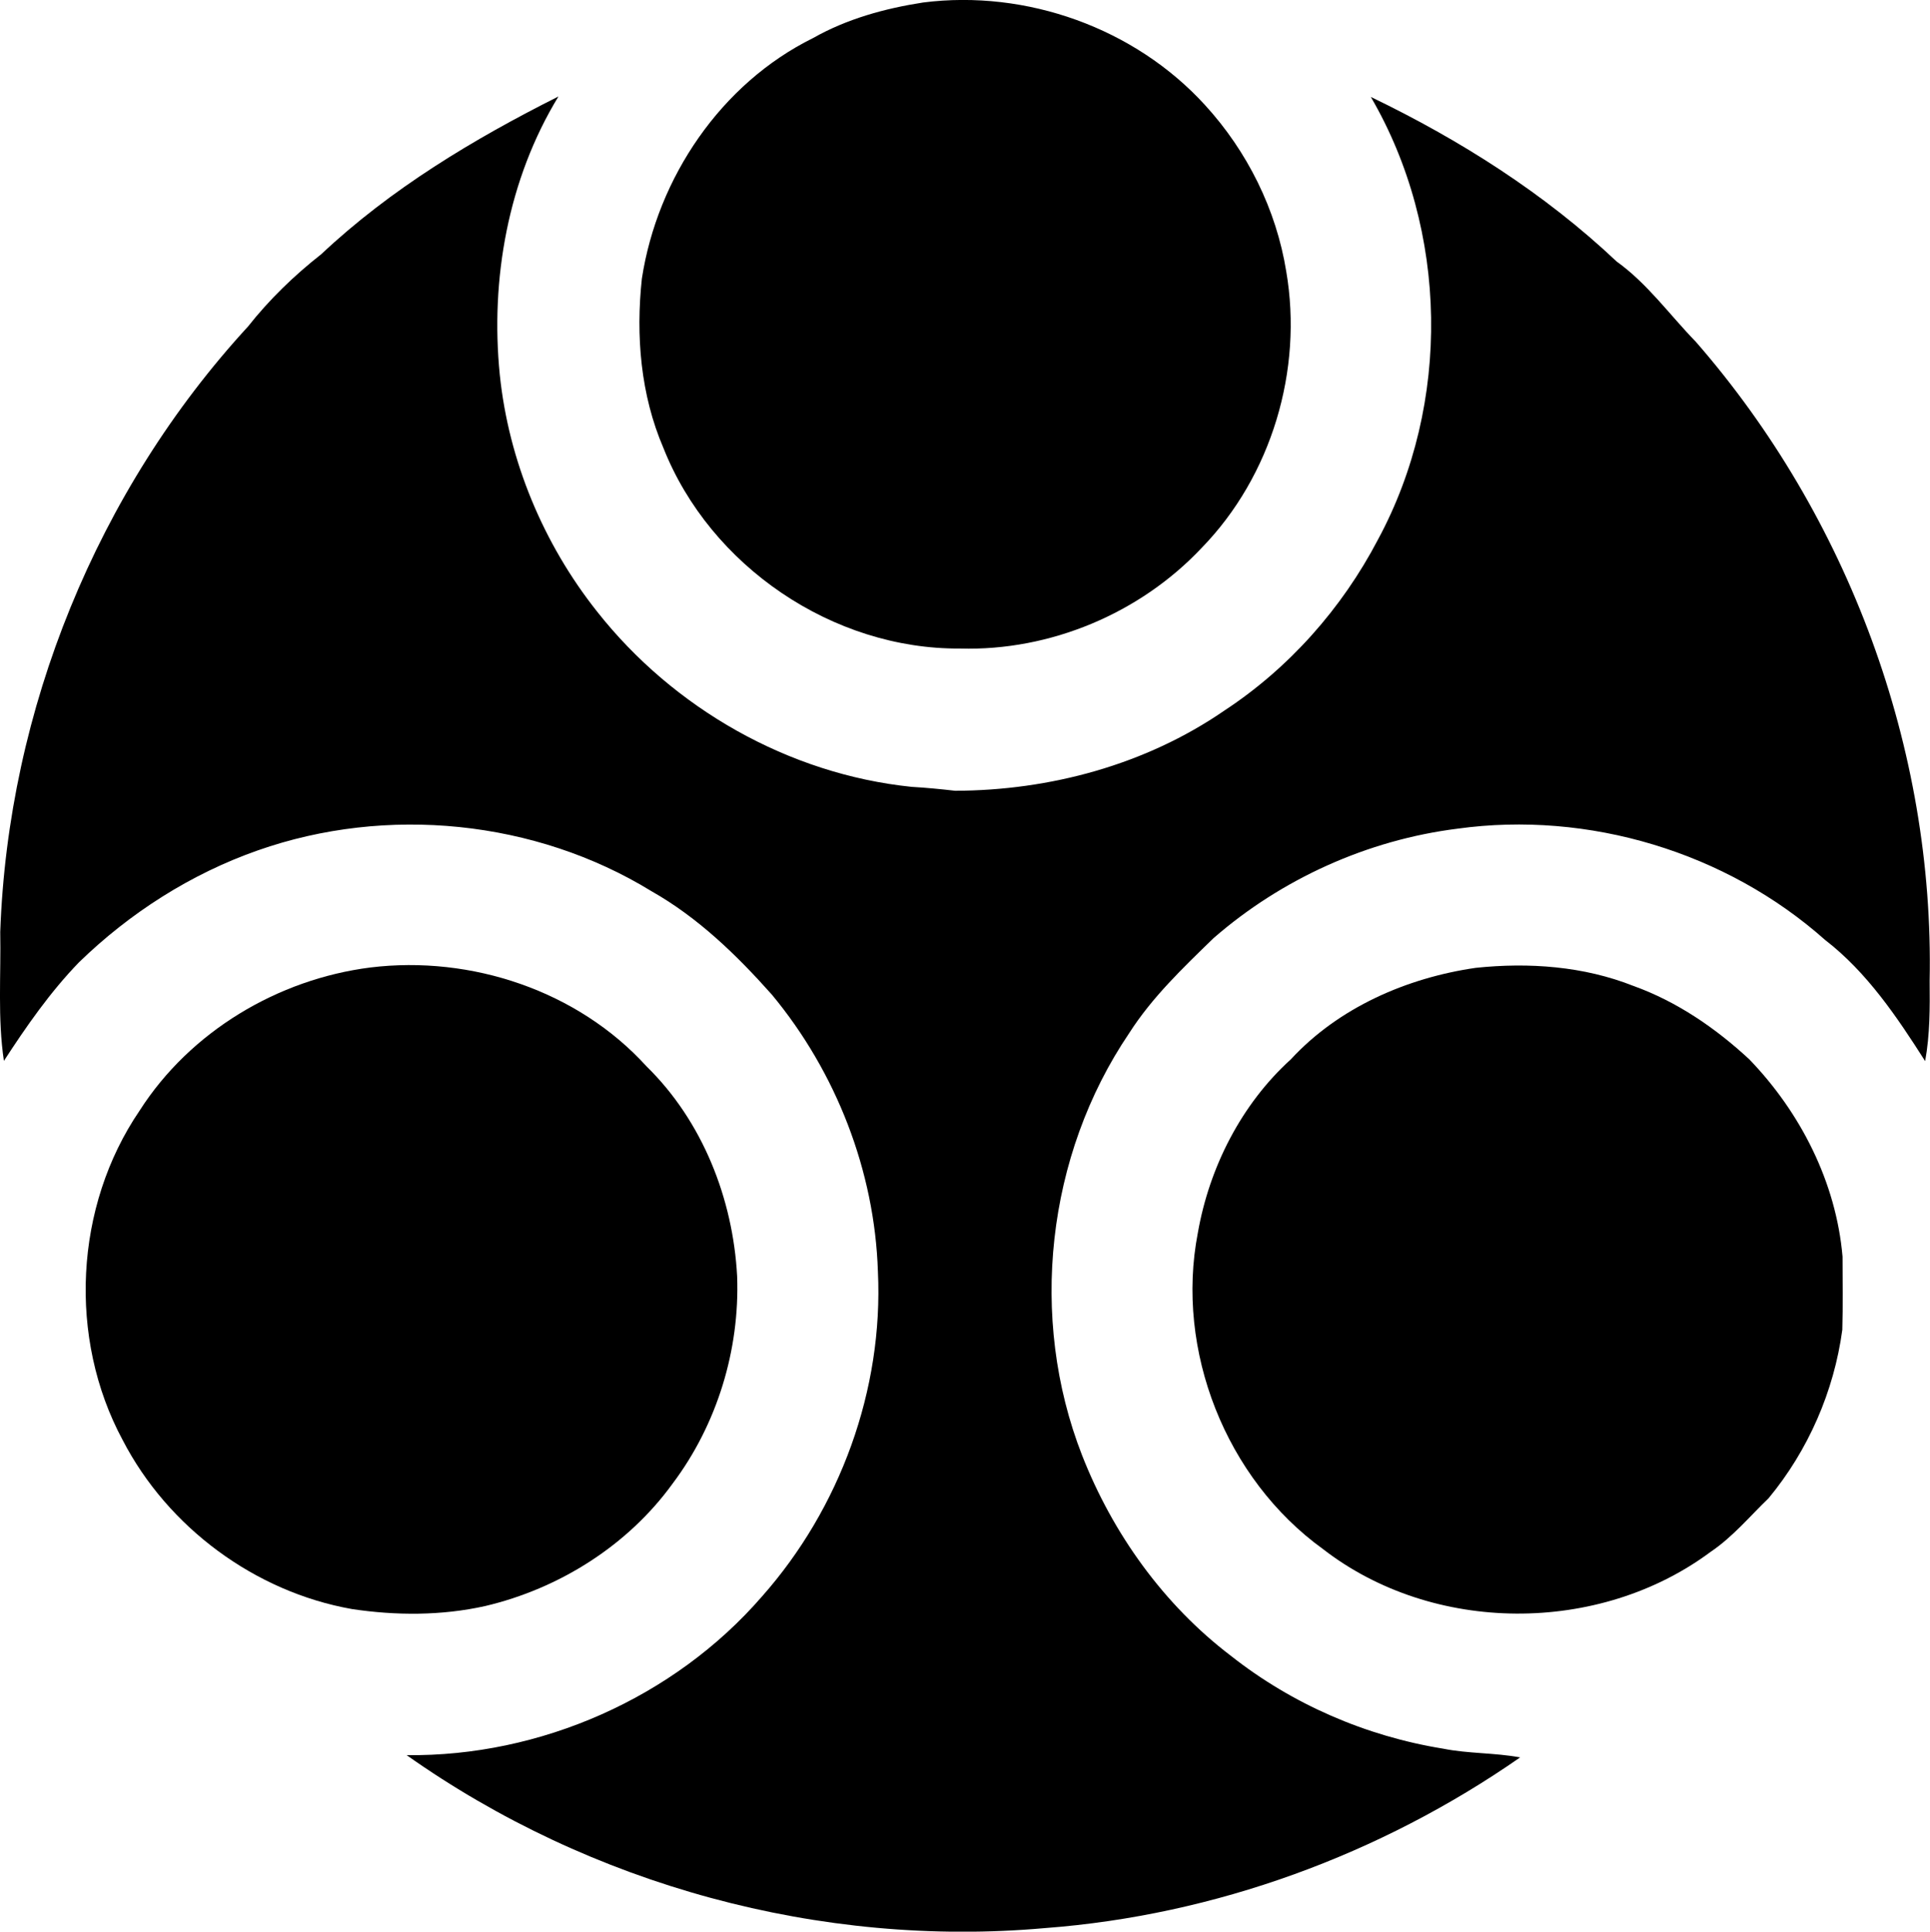 <?xml version="1.0" encoding="iso-8859-1"?>
<!-- Generator: Adobe Illustrator 21.0.2, SVG Export Plug-In . SVG Version: 6.00 Build 0)  -->
<svg version="1.1" xmlns="http://www.w3.org/2000/svg" xmlns:xlink="http://www.w3.org/1999/xlink" x="0px" y="0px"
	 viewBox="0 0 16.288 16.298" style="enable-background:new 0 0 16.288 16.298;" xml:space="preserve">
<g id="Radio_x5F_Quebec">
	<path d="M7.791,0.021c0.872-0.111,1.787,0.216,2.379,0.866c0.356,0.389,0.601,0.881,0.685,1.403
		c0.143,0.832-0.124,1.727-0.714,2.333C9.621,5.176,8.861,5.494,8.103,5.472C7.029,5.48,5.994,4.777,5.599,3.78
		C5.406,3.331,5.365,2.833,5.417,2.351C5.548,1.5,6.084,0.705,6.862,0.321C7.148,0.159,7.468,0.071,7.791,0.021z"/>
	<path d="M2.711,2.145c0.587-0.552,1.285-0.971,2.002-1.331C4.288,1.511,4.137,2.356,4.218,3.162
		C4.293,3.888,4.586,4.589,5.039,5.16c0.644,0.817,1.617,1.372,2.654,1.479c0.123,0.007,0.245,0.019,0.368,0.033
		c0.798-0.002,1.606-0.219,2.268-0.674c0.548-0.359,0.996-0.864,1.3-1.445c0.62-1.147,0.596-2.609-0.06-3.735
		c0.752,0.362,1.466,0.814,2.074,1.388c0.261,0.187,0.448,0.451,0.669,0.678c1.286,1.475,2.013,3.432,1.973,5.391
		c0.002,0.227,0.003,0.454-0.038,0.678c-0.237-0.372-0.491-0.75-0.844-1.022c-0.834-0.742-1.998-1.092-3.103-0.939
		c-0.758,0.095-1.484,0.423-2.059,0.924c-0.257,0.25-0.518,0.498-0.712,0.802c-0.698,1.031-0.85,2.402-0.397,3.561
		c0.259,0.661,0.689,1.261,1.256,1.692c0.517,0.408,1.14,0.678,1.79,0.783c0.214,0.043,0.436,0.034,0.651,0.074
		c-1.179,0.82-2.576,1.332-4.009,1.44c-1.893,0.169-3.836-0.362-5.388-1.459c1.128,0.013,2.257-0.484,2.997-1.337
		c0.66-0.744,1.027-1.747,0.98-2.743C7.382,9.88,7.056,9.045,6.514,8.392C6.217,8.058,5.891,7.742,5.499,7.52
		C4.517,6.917,3.262,6.793,2.176,7.175C1.611,7.373,1.095,7.703,0.666,8.12C0.423,8.371,0.223,8.659,0.033,8.951
		c-0.054-0.36-0.024-0.725-0.031-1.087c0.066-1.877,0.819-3.726,2.091-5.109C2.272,2.528,2.483,2.324,2.711,2.145z"/>
	<path d="M3.126,8.163c0.85-0.104,1.751,0.196,2.331,0.835c0.472,0.462,0.729,1.116,0.764,1.77c0.023,0.622-0.17,1.252-0.544,1.749
		c-0.378,0.523-0.958,0.887-1.583,1.034c-0.368,0.082-0.753,0.081-1.125,0.025c-0.818-0.145-1.553-0.689-1.934-1.426
		c-0.463-0.86-0.407-1.972,0.143-2.779C1.605,8.703,2.345,8.262,3.126,8.163z"/>
	<path d="M12.455,8.166c0.448-0.047,0.91-0.014,1.331,0.153c0.367,0.132,0.693,0.356,0.977,0.619
		c0.433,0.449,0.733,1.039,0.787,1.665c0,0.205,0.004,0.411-0.002,0.617c-0.07,0.519-0.288,1.018-0.622,1.421
		c-0.16,0.154-0.304,0.328-0.49,0.453c-0.941,0.7-2.342,0.696-3.271-0.024c-0.82-0.592-1.248-1.676-1.056-2.668
		c0.097-0.553,0.367-1.085,0.785-1.464C11.297,8.501,11.873,8.25,12.455,8.166z"/>
</g>
<g id="Layer_1">
</g>
</svg>
